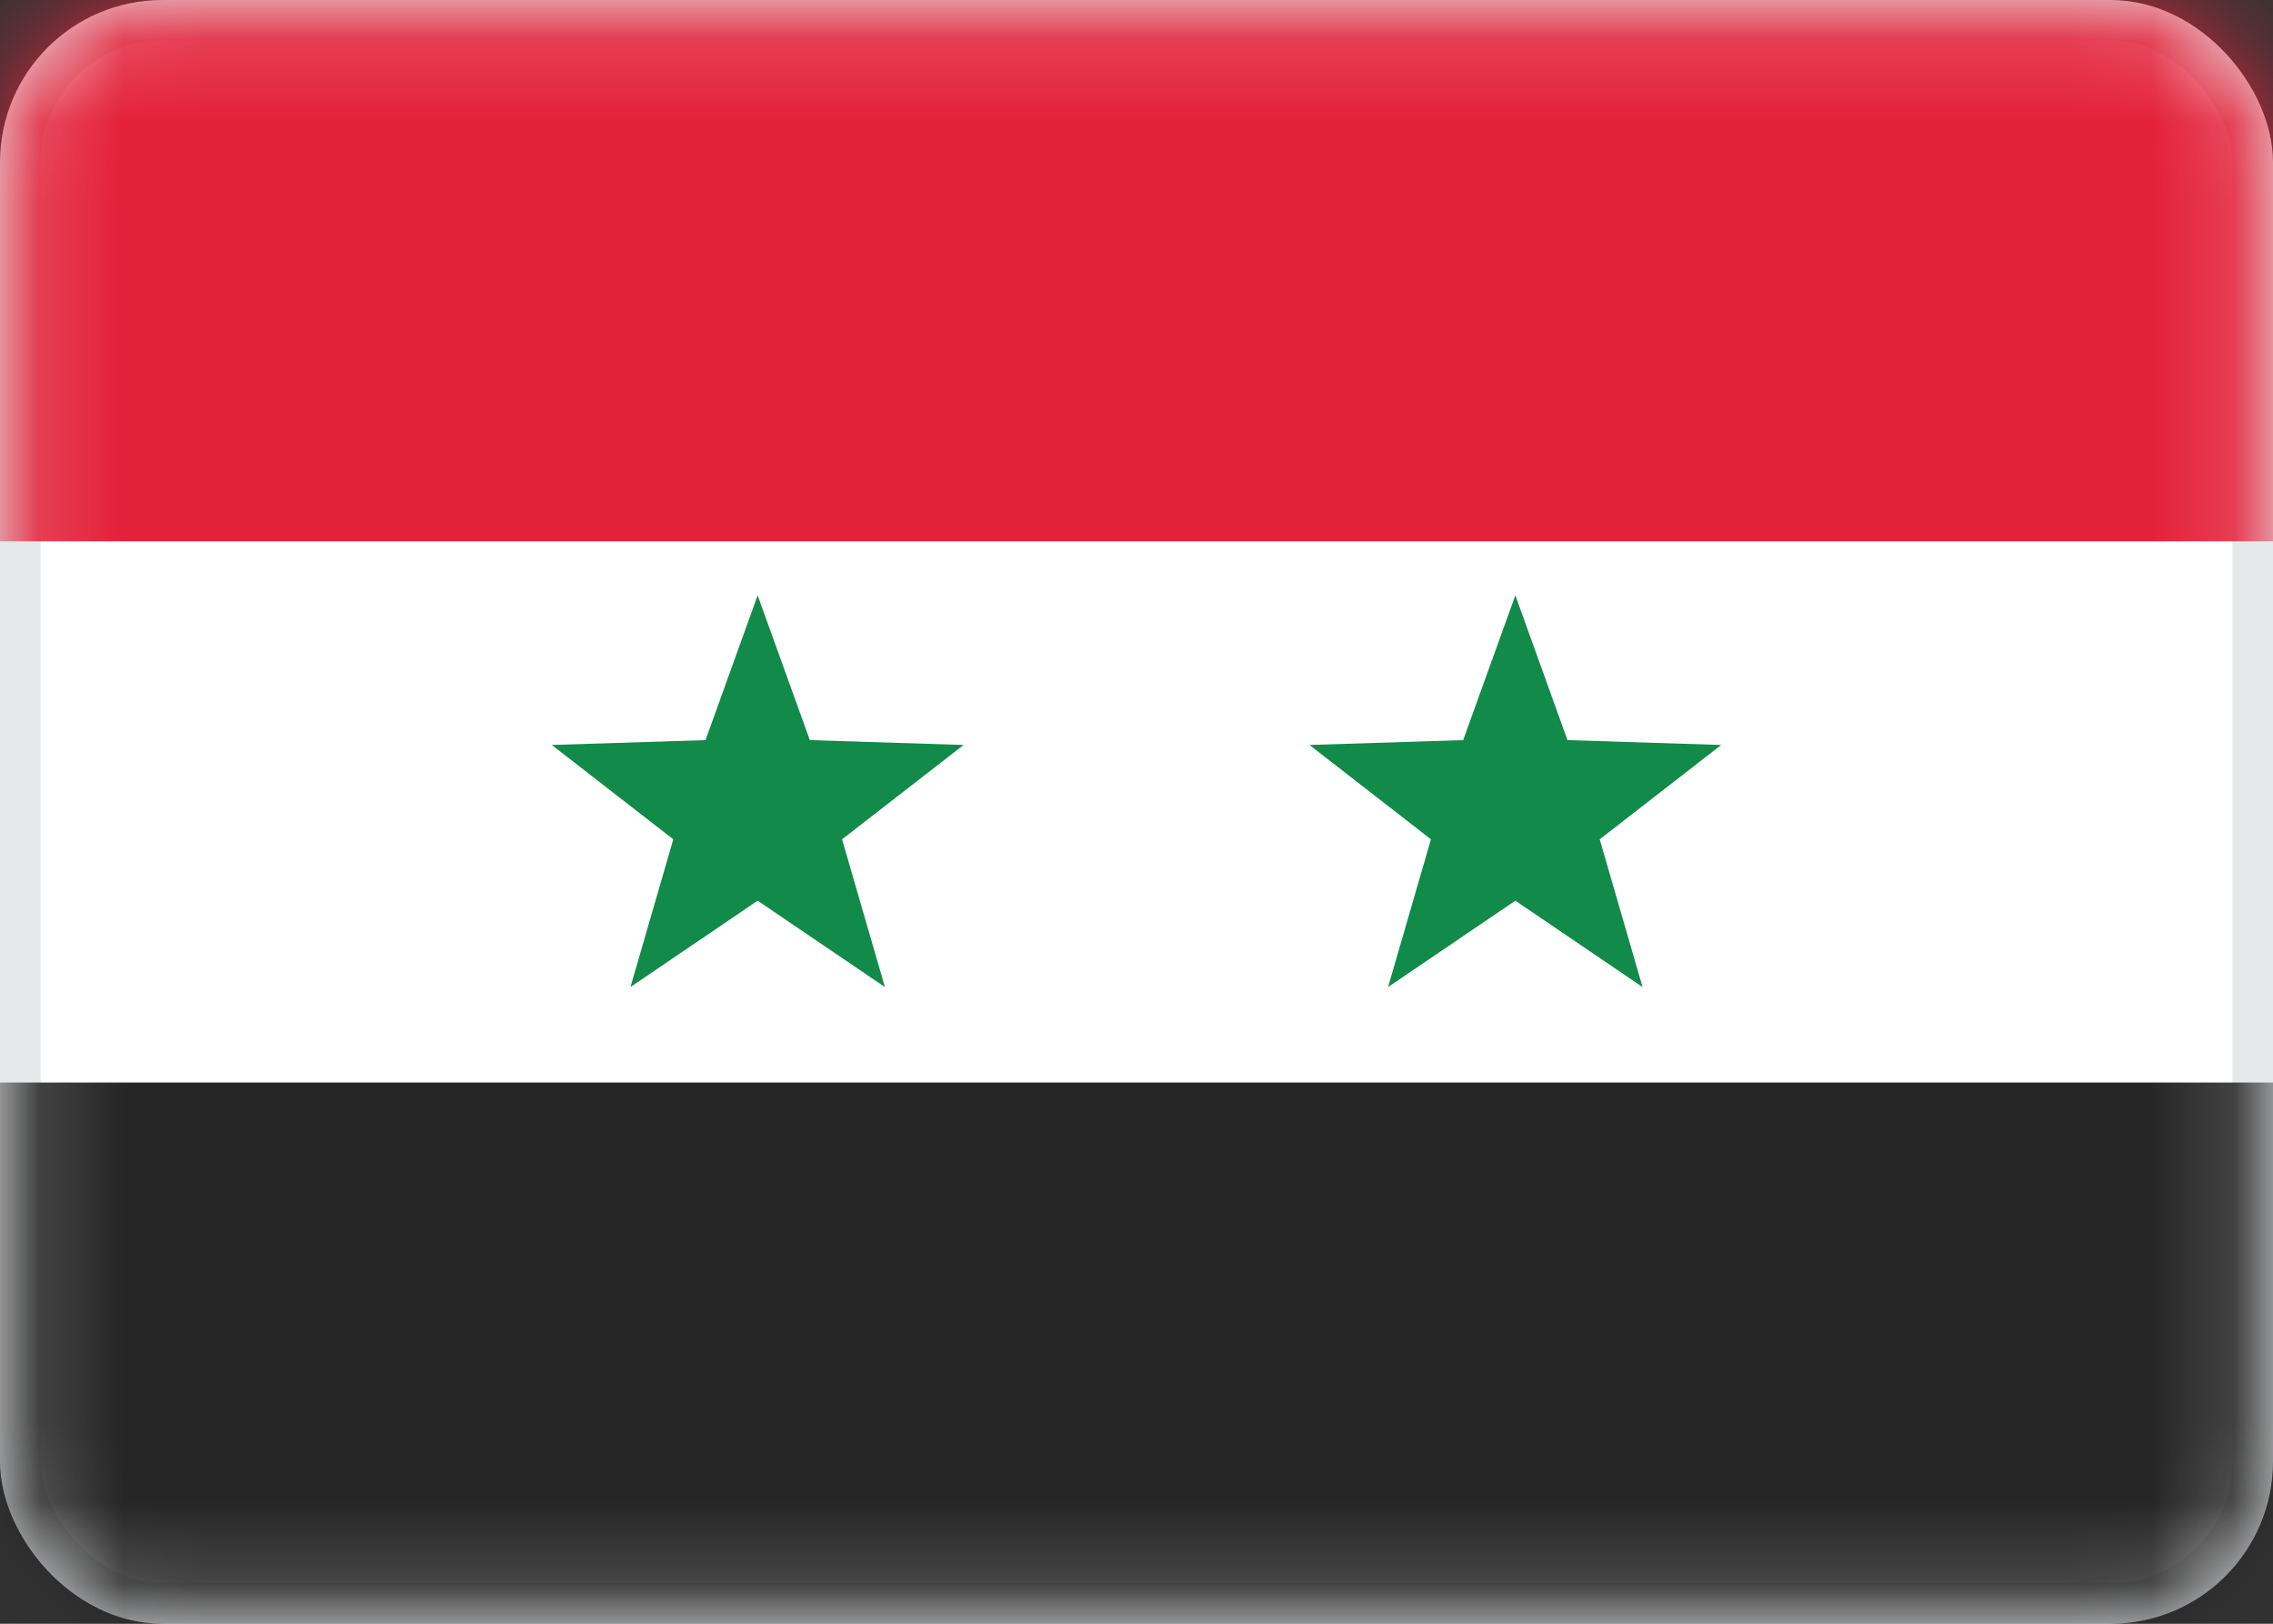 <svg width="28" height="20" viewBox="0 0 28 20" fill="none" xmlns="http://www.w3.org/2000/svg">
<rect x="0" y="0" width="28" height="20" fill="#333333" stroke="none"/>
<g id="SY">
<rect id="Mask" x="0.25" y="0.25" width="27.5" height="19.5" rx="1.75" fill="white" stroke="#E7E8EA" stroke-width="0.5"/>
<mask id="mask0_26538_63478" style="mask-type:alpha" maskUnits="userSpaceOnUse" x="0" y="0" width="28" height="20">
<rect id="Mask_2" x="0.25" y="0.25" width="27.5" height="19.5" rx="1.75" fill="white" stroke="white" stroke-width="0.5"/>
</mask>
<g mask="url(#mask0_26538_63478)">
<path id="Rectangle 2" fill-rule="evenodd" clip-rule="evenodd" d="M0 20H28V13.334H0V20Z" fill="#262626"/>
<path id="Rectangle 2_2" fill-rule="evenodd" clip-rule="evenodd" d="M0 6.667H28V0H0V6.667Z" fill="#E32139"/>
<path id="Star 33" fill-rule="evenodd" clip-rule="evenodd" d="M9.333 11.094L7.766 12.158L8.294 10.338L6.797 9.176L8.691 9.116L9.333 7.333L9.976 9.116L11.87 9.176L10.373 10.338L10.901 12.158L9.333 11.094Z" fill="#128A49"/>
<path id="Star 33_2" fill-rule="evenodd" clip-rule="evenodd" d="M18.667 11.094L17.099 12.158L17.627 10.338L16.131 9.176L18.024 9.116L18.667 7.333L19.309 9.116L21.203 9.176L19.706 10.338L20.234 12.158L18.667 11.094Z" fill="#128A49"/>
</g>
</g>
</svg>
